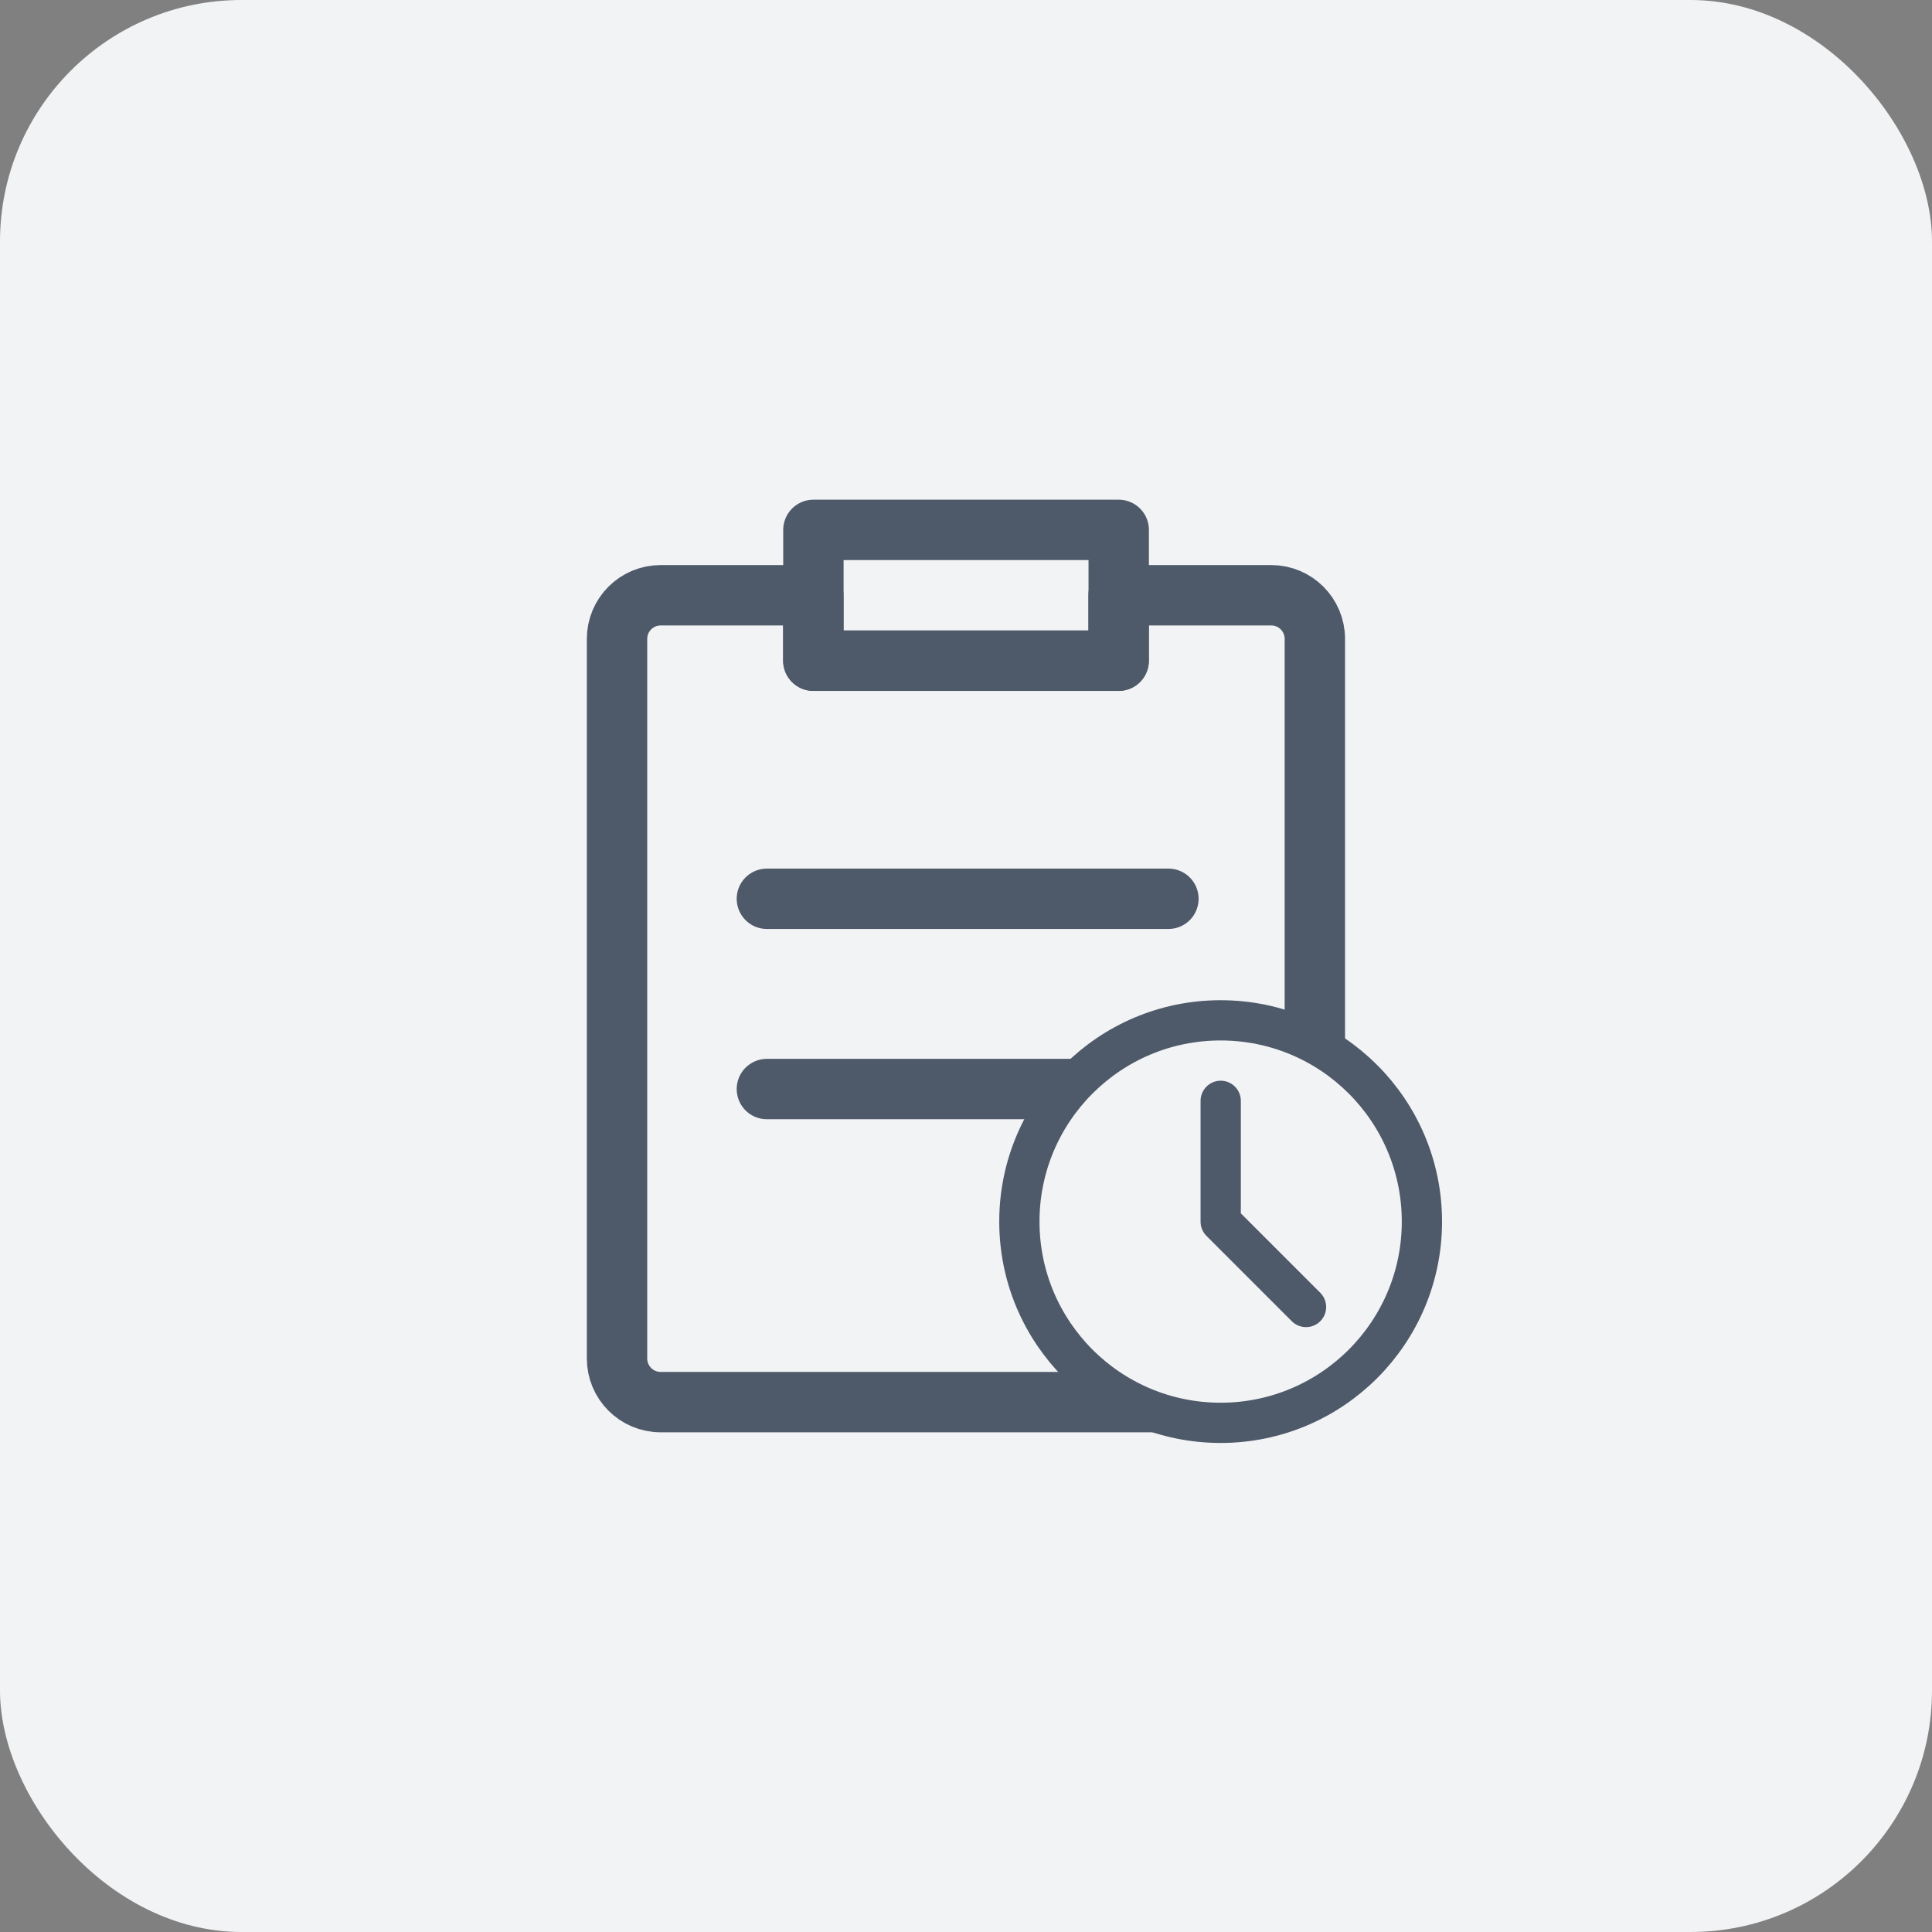 <svg width="48" height="48" viewBox="0 0 48 48" fill="none" xmlns="http://www.w3.org/2000/svg">
<rect x="0" y="0" width="48" height="48" fill="#808080" stroke="none"/>
<rect width="48" height="48" rx="6" fill="#F2F3F5"/>
<path d="M28.902 14.789H31.584C32.182 14.789 32.667 15.274 32.667 15.873V33.752C32.667 34.35 32.182 34.835 31.584 34.835H16.414C15.815 34.835 15.33 34.35 15.33 33.752V15.873C15.33 15.274 15.815 14.789 16.414 14.789H19.664H20.206V16.414H27.791V14.789H28.902Z" stroke="#4E5969" stroke-width="1.5" stroke-linejoin="round"/>
<path d="M27.794 13.165H20.209V16.416H27.794V13.165Z" stroke="#4E5969" stroke-width="1.5" stroke-linecap="round" stroke-linejoin="round"/>
<path d="M19.053 22.33L29.029 22.33" stroke="#4E5969" stroke-width="1.5" stroke-linecap="round"/>
<path d="M19.053 27.057L29.029 27.057" stroke="#4E5969" stroke-width="1.5" stroke-linecap="round"/>
<path d="M30.326 35.35C33.088 35.35 35.327 33.111 35.327 30.35C35.327 27.588 33.088 25.35 30.326 25.35C27.565 25.35 25.326 27.588 25.326 30.35C25.326 33.111 27.565 35.35 30.326 35.35Z" fill="#F2F3F5" stroke="#4E5969" stroke-linejoin="round"/>
<path d="M30.328 27.35L30.328 30.352L32.448 32.472" stroke="#4E5969" stroke-linecap="round" stroke-linejoin="round"/>
</svg>

